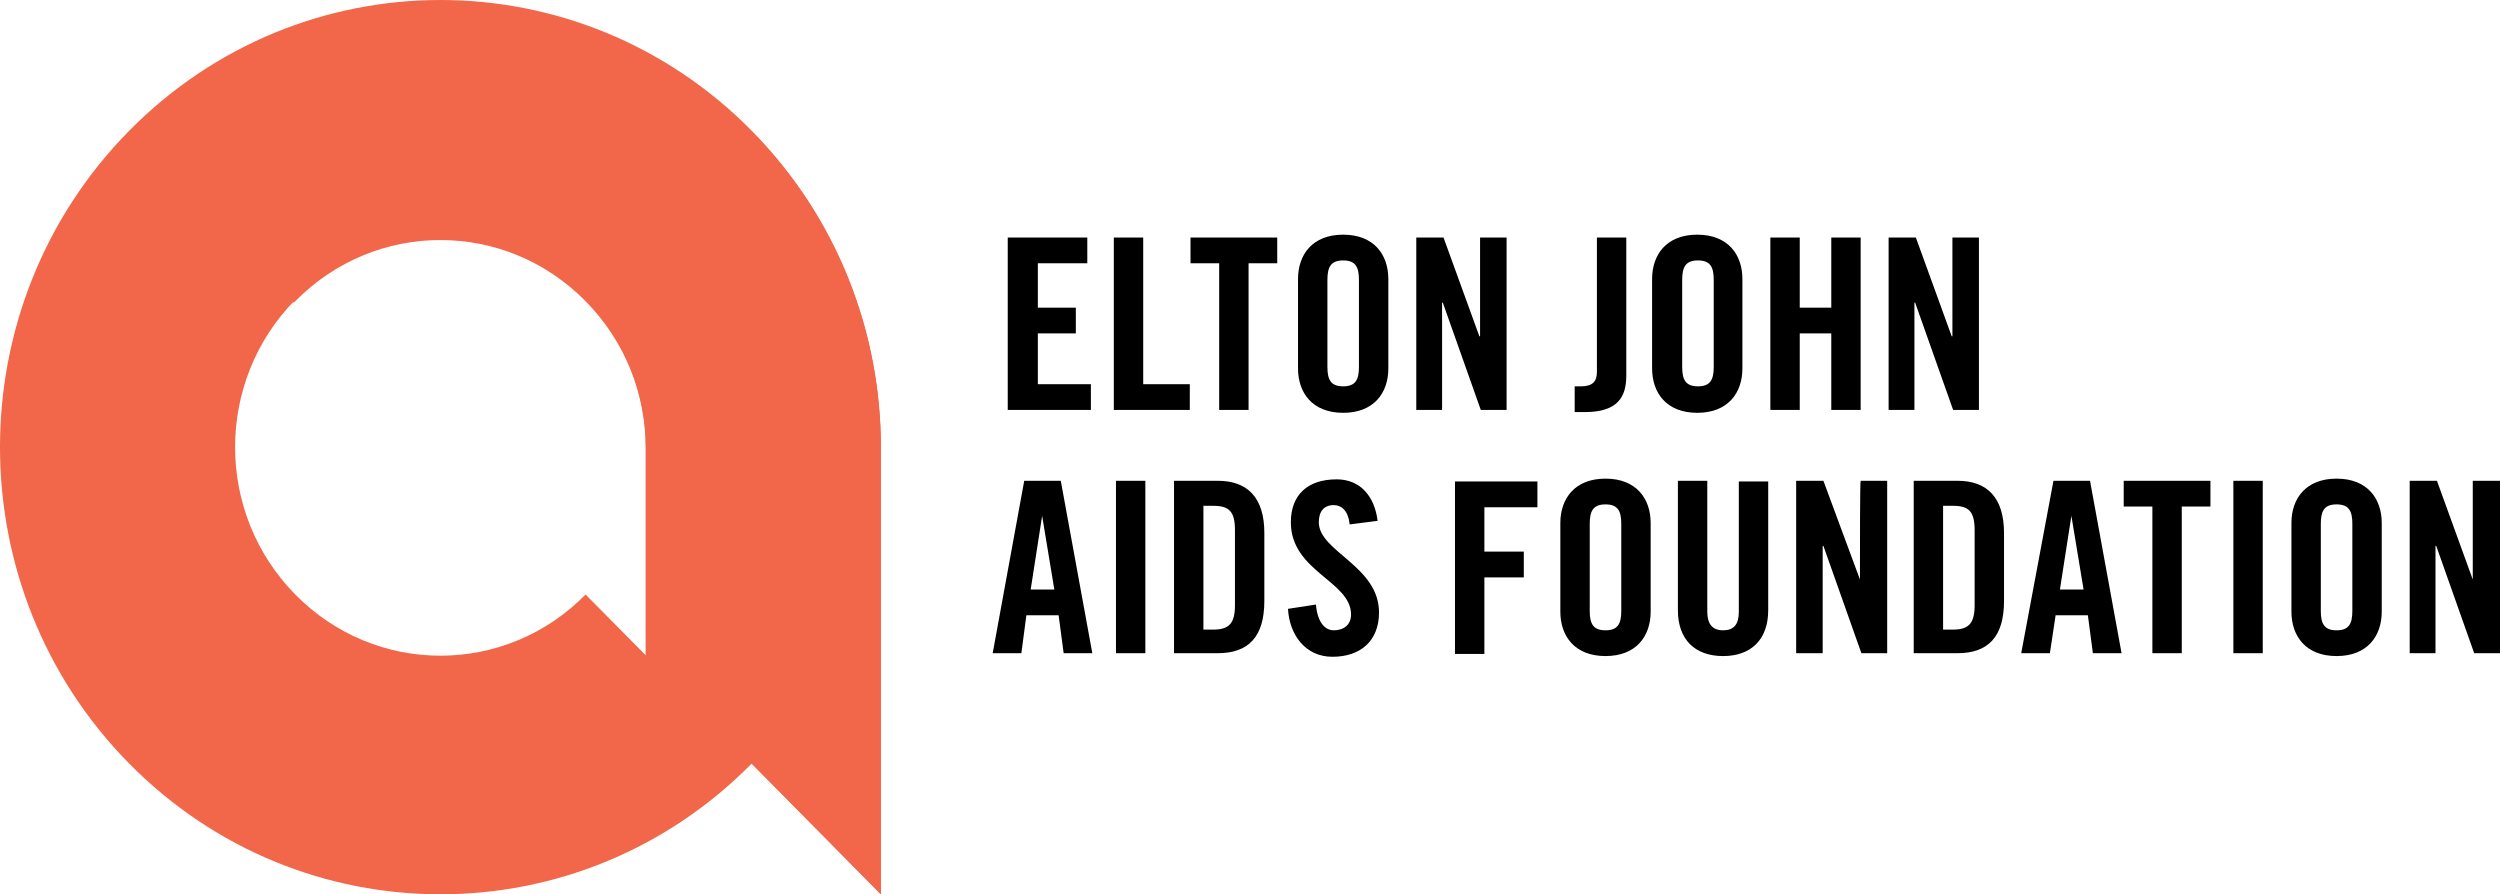 <svg width="246" height="88" viewBox="0 0 246 88" fill="none" xmlns="http://www.w3.org/2000/svg">
<path d="M63.545 64.486L57.621 58.502C49.722 66.528 36.956 66.528 29.057 58.502C21.158 50.477 21.158 37.523 29.057 29.498C36.956 21.472 49.722 21.472 57.621 29.498C61.571 33.51 63.545 38.72 63.545 44V64.486V64.486ZM73.983 12.883C57.057 -4.294 29.622 -4.294 12.695 12.883C-4.232 30.061 -4.232 57.939 12.695 75.117C29.622 92.294 57.057 92.294 73.983 75.117L86.678 88V44C86.678 32.736 82.447 21.472 73.983 12.883Z" fill="#F26649"/>
<path d="M86.678 88V44.07C86.678 32.806 82.447 21.542 73.983 12.954C57.057 -4.154 29.622 -4.154 12.695 13.024C12.624 13.094 12.624 13.094 12.554 13.165L28.916 29.779C28.987 29.709 28.987 29.709 29.057 29.638C36.956 21.613 49.722 21.613 57.621 29.638C61.571 33.651 63.545 38.861 63.545 44.141V64.627" fill="#F26649"/>
<path d="M239.653 64.275V53.715H239.723L243.461 64.275H246V47.309H243.32V57.024L239.794 47.309H237.114V64.275H239.653V64.275ZM228.368 51.533C228.368 50.266 228.721 49.632 229.92 49.632C231.119 49.632 231.471 50.266 231.471 51.533V60.122C231.471 61.389 231.119 62.022 229.92 62.022C228.721 62.022 228.368 61.389 228.368 60.122V51.533ZM225.477 60.192C225.477 62.586 226.887 64.557 229.92 64.557C232.952 64.557 234.363 62.586 234.363 60.192V51.462C234.363 49.069 232.952 47.098 229.92 47.098C226.887 47.098 225.477 49.069 225.477 51.462V60.192ZM222.655 47.309H219.764V64.275H222.655V47.309ZM211.794 64.275H214.686V49.843H217.507V47.309H208.973V49.843H211.794V64.275ZM202.273 60.544H205.447L205.94 64.275H208.762L205.658 47.309H202.061L198.888 64.275H201.709L202.273 60.544ZM203.825 50.758L205.024 58.01H202.696L203.825 50.758ZM188.309 64.275H192.611C195.643 64.275 197.195 62.656 197.195 59.136V52.448C197.195 48.998 195.573 47.309 192.611 47.309H188.309V64.275ZM191.2 49.773H192.188C193.739 49.773 194.303 50.336 194.303 52.166V59.558C194.303 61.318 193.739 61.952 192.188 61.952H191.2V49.773ZM183.019 57.024L179.422 47.309H176.742V64.275H179.352V53.715H179.422L183.16 64.275H185.699V47.309H183.089C183.019 47.309 183.019 53.645 183.019 57.024ZM165.105 60.051C165.105 62.938 166.798 64.557 169.548 64.557C172.299 64.557 173.991 62.938 173.991 60.051V47.379H171.1V60.192C171.1 61.459 170.606 62.022 169.548 62.022C168.49 62.022 167.997 61.389 167.997 60.192V47.309H165.105V60.051V60.051ZM156.43 51.533C156.43 50.266 156.783 49.632 157.982 49.632C159.181 49.632 159.533 50.266 159.533 51.533V60.122C159.533 61.389 159.181 62.022 157.982 62.022C156.783 62.022 156.43 61.389 156.43 60.122V51.533ZM153.538 60.192C153.538 62.586 154.949 64.557 157.982 64.557C161.014 64.557 162.425 62.586 162.425 60.192V51.462C162.425 49.069 161.014 47.098 157.982 47.098C154.949 47.098 153.538 49.069 153.538 51.462V60.192ZM146.063 64.275V56.813H149.942V54.278H146.063V49.914H151.282V47.379H143.171V64.346H146.063V64.275ZM135.554 51.251C135.272 48.858 133.861 47.168 131.534 47.168C128.642 47.168 127.02 48.717 127.02 51.392C127.02 56.25 132.944 57.165 132.944 60.474C132.944 61.459 132.239 62.022 131.252 62.022C130.335 62.022 129.63 61.178 129.489 59.488L126.738 59.91C126.879 62.445 128.431 64.627 131.111 64.627C133.861 64.627 135.695 63.078 135.695 60.262C135.695 55.686 129.771 54.278 129.771 51.392C129.771 50.336 130.264 49.702 131.252 49.702C131.887 49.702 132.662 50.125 132.803 51.603L135.554 51.251ZM115.524 64.275H119.826C122.859 64.275 124.411 62.656 124.411 59.136V52.448C124.411 48.998 122.788 47.309 119.826 47.309H115.524V64.275ZM118.416 49.773H119.403C120.955 49.773 121.519 50.336 121.519 52.166V59.558C121.519 61.318 120.955 61.952 119.403 61.952H118.416V49.773ZM112.703 47.309H109.811V64.275H112.703V47.309ZM100.995 60.544H104.169L104.663 64.275H107.484L104.381 47.309H100.784L97.681 64.275H100.502L100.995 60.544ZM102.547 50.758L103.746 58.01H101.419L102.547 50.758Z" fill="black"/>
<path d="M188.379 40.339V29.779H188.45L192.188 40.339H194.727V23.373H192.117V33.088H192.046L188.52 23.373H185.84V40.339H188.379V40.339ZM177.095 40.339V32.806H180.198V40.339H183.089V23.373H180.198V30.272H177.095V23.373H174.203V40.339H177.095V40.339ZM165.528 27.526C165.528 26.259 165.881 25.626 167.08 25.626C168.279 25.626 168.631 26.259 168.631 27.526V36.115C168.631 37.382 168.279 38.016 167.08 38.016C165.881 38.016 165.528 37.382 165.528 36.115V27.526ZM162.566 36.256C162.566 38.65 163.977 40.621 167.009 40.621C170.042 40.621 171.452 38.65 171.452 36.256V27.456C171.452 25.062 170.042 23.091 167.009 23.091C163.977 23.091 162.566 25.062 162.566 27.456V36.256ZM154.949 40.55H155.936C159.181 40.55 160.027 39.072 160.027 36.96V23.373H157.135V36.608C157.135 37.523 156.712 38.016 155.584 38.016H154.949V40.55V40.55ZM141.901 40.339V29.779H141.972L145.71 40.339H148.249V23.373H145.639V33.088H145.569L142.042 23.373H139.362V40.339H141.901V40.339ZM130.617 27.526C130.617 26.259 130.97 25.626 132.169 25.626C133.368 25.626 133.72 26.259 133.72 27.526V36.115C133.72 37.382 133.368 38.016 132.169 38.016C130.97 38.016 130.617 37.382 130.617 36.115V27.526ZM127.725 36.256C127.725 38.65 129.136 40.621 132.169 40.621C135.201 40.621 136.612 38.65 136.612 36.256V27.456C136.612 25.062 135.201 23.091 132.169 23.091C129.136 23.091 127.725 25.062 127.725 27.456V36.256ZM119.967 40.339H122.859V25.907H125.68V23.373H117.146V25.907H119.967V40.339ZM117.076 40.339V37.805H112.491V23.373H109.6V40.339H117.076V40.339ZM107.343 40.339V37.805H102.124V32.806H105.862V30.272H102.124V25.907H106.99V23.373H99.162V40.339H107.343Z" fill="black"/>
</svg>
